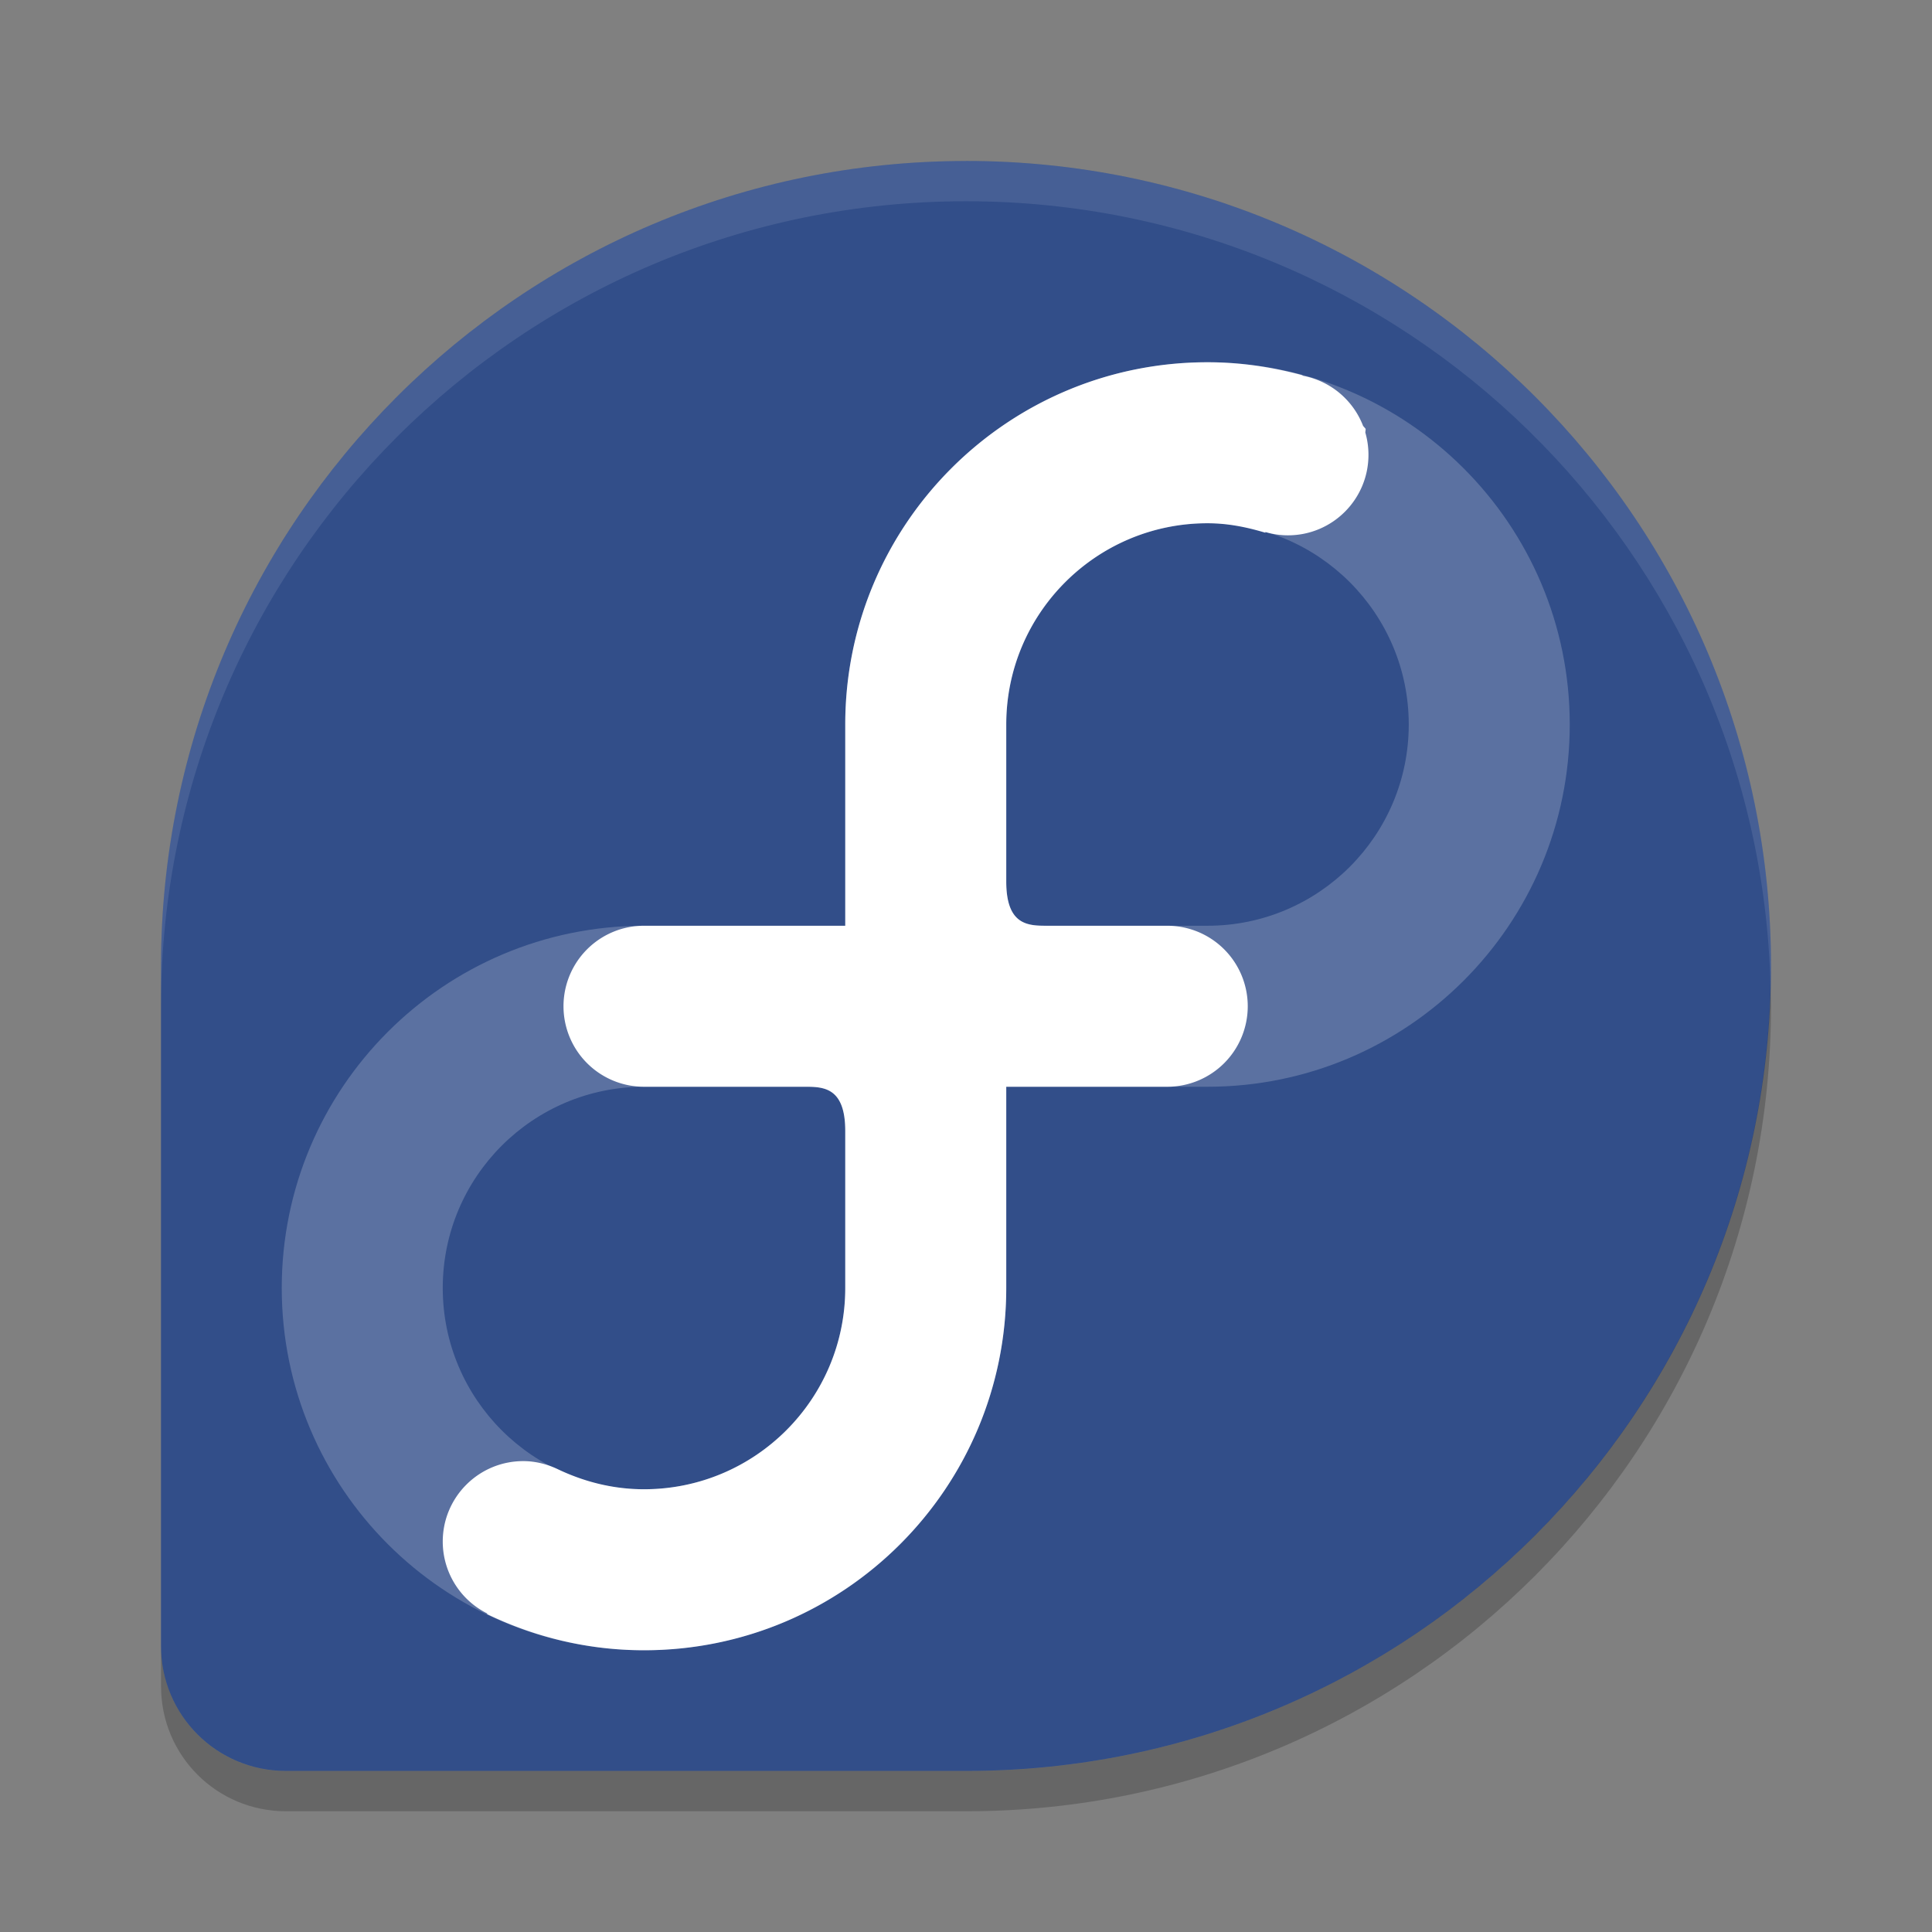 <svg height="48" width="48" xmlns="http://www.w3.org/2000/svg"><rect width="100%" height="100%" fill="#808080" stroke="none"/><path d="m24 4c-11.041 0-19.992 8.95-20 19.989v16.906c0 1.719 1.385 3.104 3.104 3.104h16.907c11.042 0 19.989-8.957 19.989-20 0-11.046-8.954-20-20-20z" fill="#324e89"/><path d="m30 9c-4.971 0-9 4.029-9 9v5h-5c-4.971 0-9 4.029-9 9s4.029 9 9 9 9-4.029 9-9v-5h5c4.971 0 9-4.029 9-9s-4.029-9-9-9zm0 4c2.761 0 5 2.239 5 5 0 2.761-2.239 5-5 5h-3.98c-.463 0-1.02.001-1.02-1.098v-3.902c0-2.761 2.239-5 5-5zm-14 14h3.98c.463 0 1.02-.001 1.02 1.098v3.902c0 2.761-2.239 5-5 5-2.761 0-5-2.239-5-5 0-2.761 2.239-5 5-5z" fill="#fff" opacity=".2"/><path d="m30 9c-4.971 0-9 4.029-9 9v5h-5a2 2 0 0 0 -.199.01c-.001 0-.003-0-.004 0a2 2 0 0 0 -1.797 1.99 2 2 0 0 0 2 2h3.98c.463 0 1.02-.001 1.02 1.098v3.902c0 2.761-2.239 5-5 5-.768 0-1.486-.187-2.137-.496-.27-.129-.563-.203-.863-.203-1.105 0-2 .895-2 2 .001.756.428 1.446 1.104 1.785 0.0.006-0.0.011 0 .018 1.18.569 2.499.896 3.896.896 4.971 0 9-4.029 9-9v-5h4a2 2 0 0 0 2-2 2 2 0 0 0 -2-2h-2.98c-.463 0-1.02.001-1.02-1.098v-3.902c0-2.761 2.239-5 5-5 .504 0 .981.098 1.439.236-.001-.006-.001-.012-.002-.018.183.054.372.082.562.082 1.105 0 2-.895 2-2-0-.187-.026-.373-.078-.553.001-.031.008-.059.008-.09-.016-.026-.048-.054-.066-.08v-.002c-.249-.64-.81-1.108-1.484-1.238-.014-.008-.029-.014-.043-.021-.746-.2-1.527-.316-2.336-.316z" fill="#fff"/><path d="m43.988 24.5c-.266 10.812-9.104 19.5-19.978 19.5h-16.906c-1.719 0-3.103-1.384-3.103-3.104v1c0 1.72 1.384 3.104 3.103 3.104h16.906c11.041 0 19.99-8.957 19.99-20 0-.168-.008-.333-.012-.5z" opacity=".2"/><path d="m24 4c-11.041 0-19.992 8.951-20 19.99v1c .008-11.039 8.959-19.99 20-19.99 10.878 0 19.722 8.685 19.988 19.5.004-.167.012-.332.012-.5 0-11.046-8.954-20-20-20z" fill="#fff" opacity=".1"/></svg>